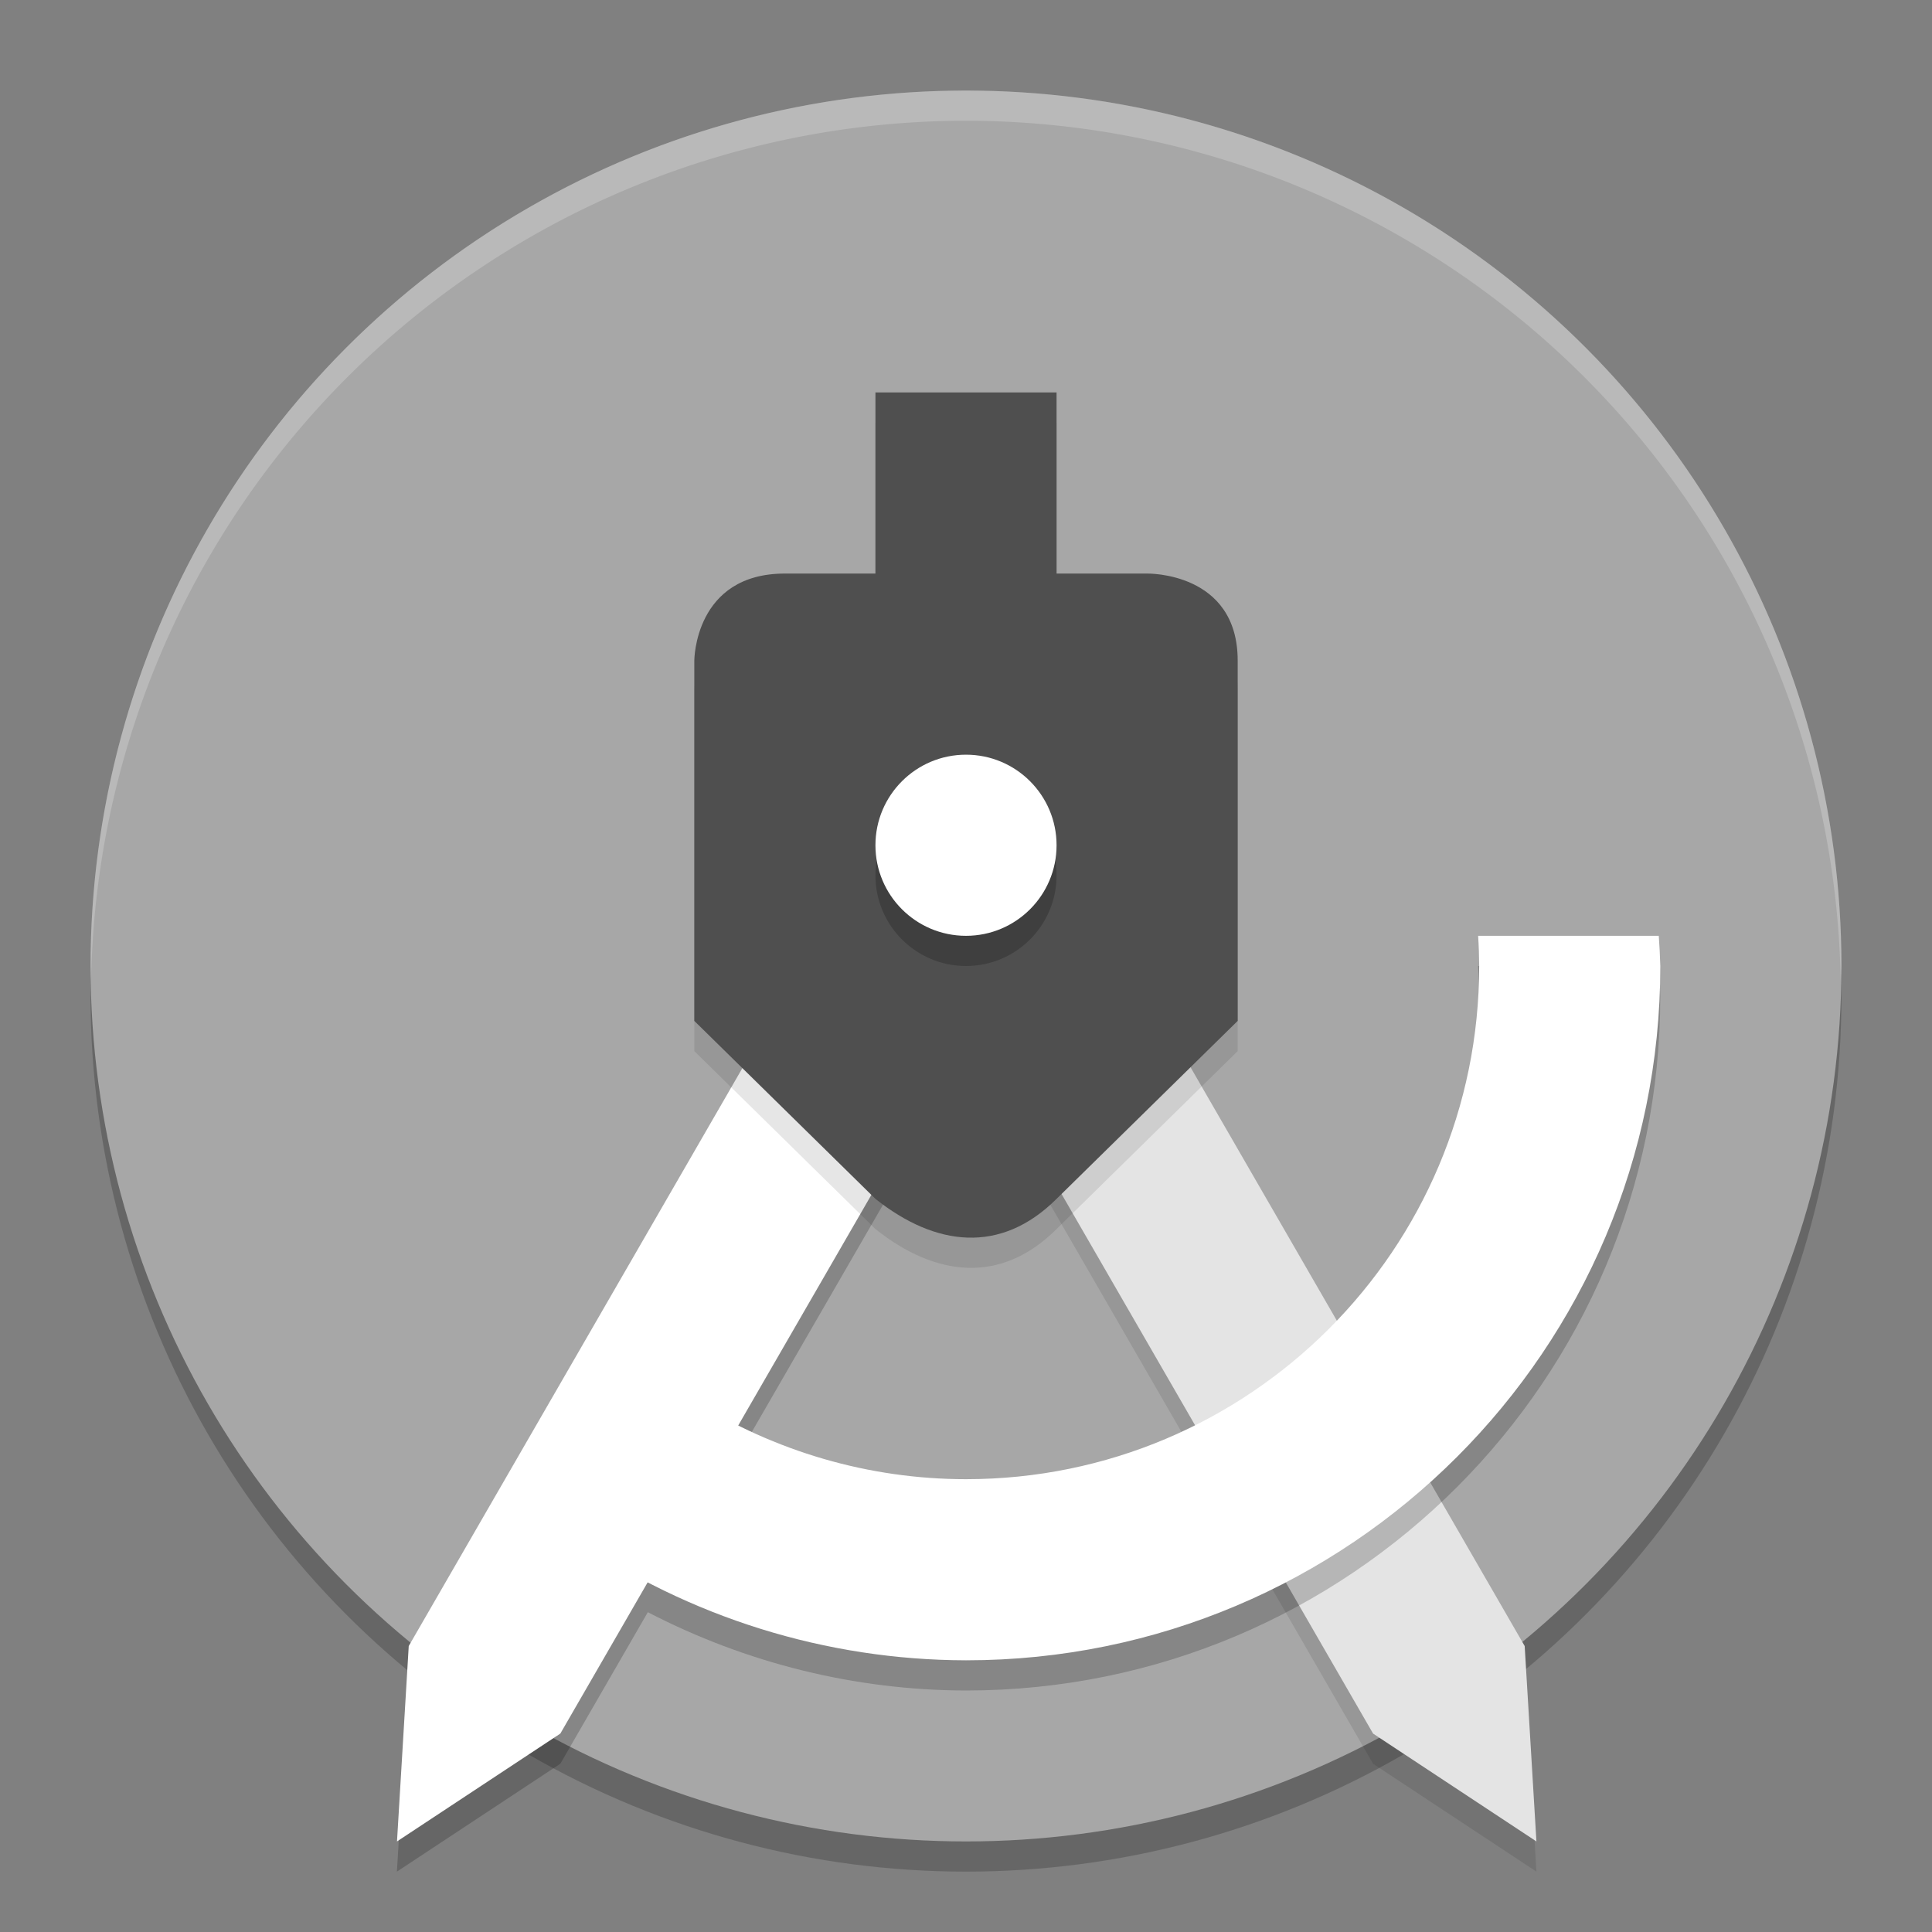 <svg xmlns="http://www.w3.org/2000/svg" width="64" height="64" version="1.1" viewBox="0 0 64 64">
 <rect x="0" y="0" width="64" height="64" fill="#808080" stroke="none"/>
 <g transform="translate(0,-1058.52)">
  <circle cx="32" cy="1091.52" r="29" style="opacity:0.2"/>
  <circle style="fill:#a7a7a7" cx="32" cy="1090.52" r="29"/>
  <path style="opacity:0.1" d="m 34.558,1086.421 -5.023,2.9 15.95,27.626 5.411,3.573 -0.389,-6.473 z"/>
  <path d="m 34.558,1085.421 -5.023,2.9 15.95,27.626 5.411,3.573 -0.389,-6.473 z" style="fill:#e4e4e4"/>
  <path style="opacity:0.2" d="m 29.488,1086.422 -15.949,27.625 -0.391,6.473 5.414,-3.574 2.898,-5.02 c 3.246,1.683 6.855,2.587 10.539,2.594 12.703,0 23,-10.297 23,-23 -0.01,-0.334 -0.027,-0.667 -0.051,-1 h -5.984 c 0.022,0.333 0.033,0.666 0.035,1 0,9.389 -7.611,17 -17,17 -2.651,0 -5.213,-0.655 -7.531,-1.809 l 10.043,-17.391 z"/>
  <path style="fill:#ffffff" d="m 29.489,1085.421 5.023,2.9 -15.95,27.626 -5.411,3.573 0.389,-6.473 z"/>
  <path style="opacity:0.1" d="m 29,1072.52 v 6 H 26 C 23,1078.52 23,1081.403 23,1081.403 v 11.936 l 6,5.895 c 1.993,1.582 4.151,1.841 6,0 l 6,-5.895 v -11.936 c 0,-2.947 -3,-2.883 -3,-2.883 H 35 v -6 z"/>
  <path d="m 29,1071.52 v 6 H 26 C 23,1077.52 23,1080.403 23,1080.403 v 11.936 l 6,5.895 c 1.993,1.582 4.151,1.841 6,0 l 6,-5.895 v -11.936 c 0,-2.947 -3,-2.883 -3,-2.883 H 35 v -6 z" style="fill:#4f4f4f"/>
  <circle style="opacity:0.2" cx="32" cy="1087.52" r="3"/>
  <circle cx="32" cy="1086.52" r="3" style="fill:#ffffff"/>
  <path style="fill:#ffffff" d="m 48.965,1089.52 c 0.022,0.333 0.033,0.666 0.035,1 0,9.389 -7.611,17 -17,17 -3.226,0 -6.344,-0.925 -9.017,-2.603 -1.485,-0.932 -0.832,-0.024 -1.983,-1.397 l -2,5.945 c 3.825,2.633 8.357,4.046 13,4.055 12.703,0 23,-10.297 23,-23 -0.01,-0.334 -0.027,-0.667 -0.051,-1 z"/>
  <path style="opacity:0.2;fill:#ffffff" d="M 32 3 A 29 29 0 0 0 3 32 A 29 29 0 0 0 3.018 32.488 A 29 29 0 0 1 32 4 A 29 29 0 0 1 60.975 32.494 A 29 29 0 0 0 61 32 A 29 29 0 0 0 32 3 z" transform="translate(0,1058.52)"/>
 </g>
</svg>
